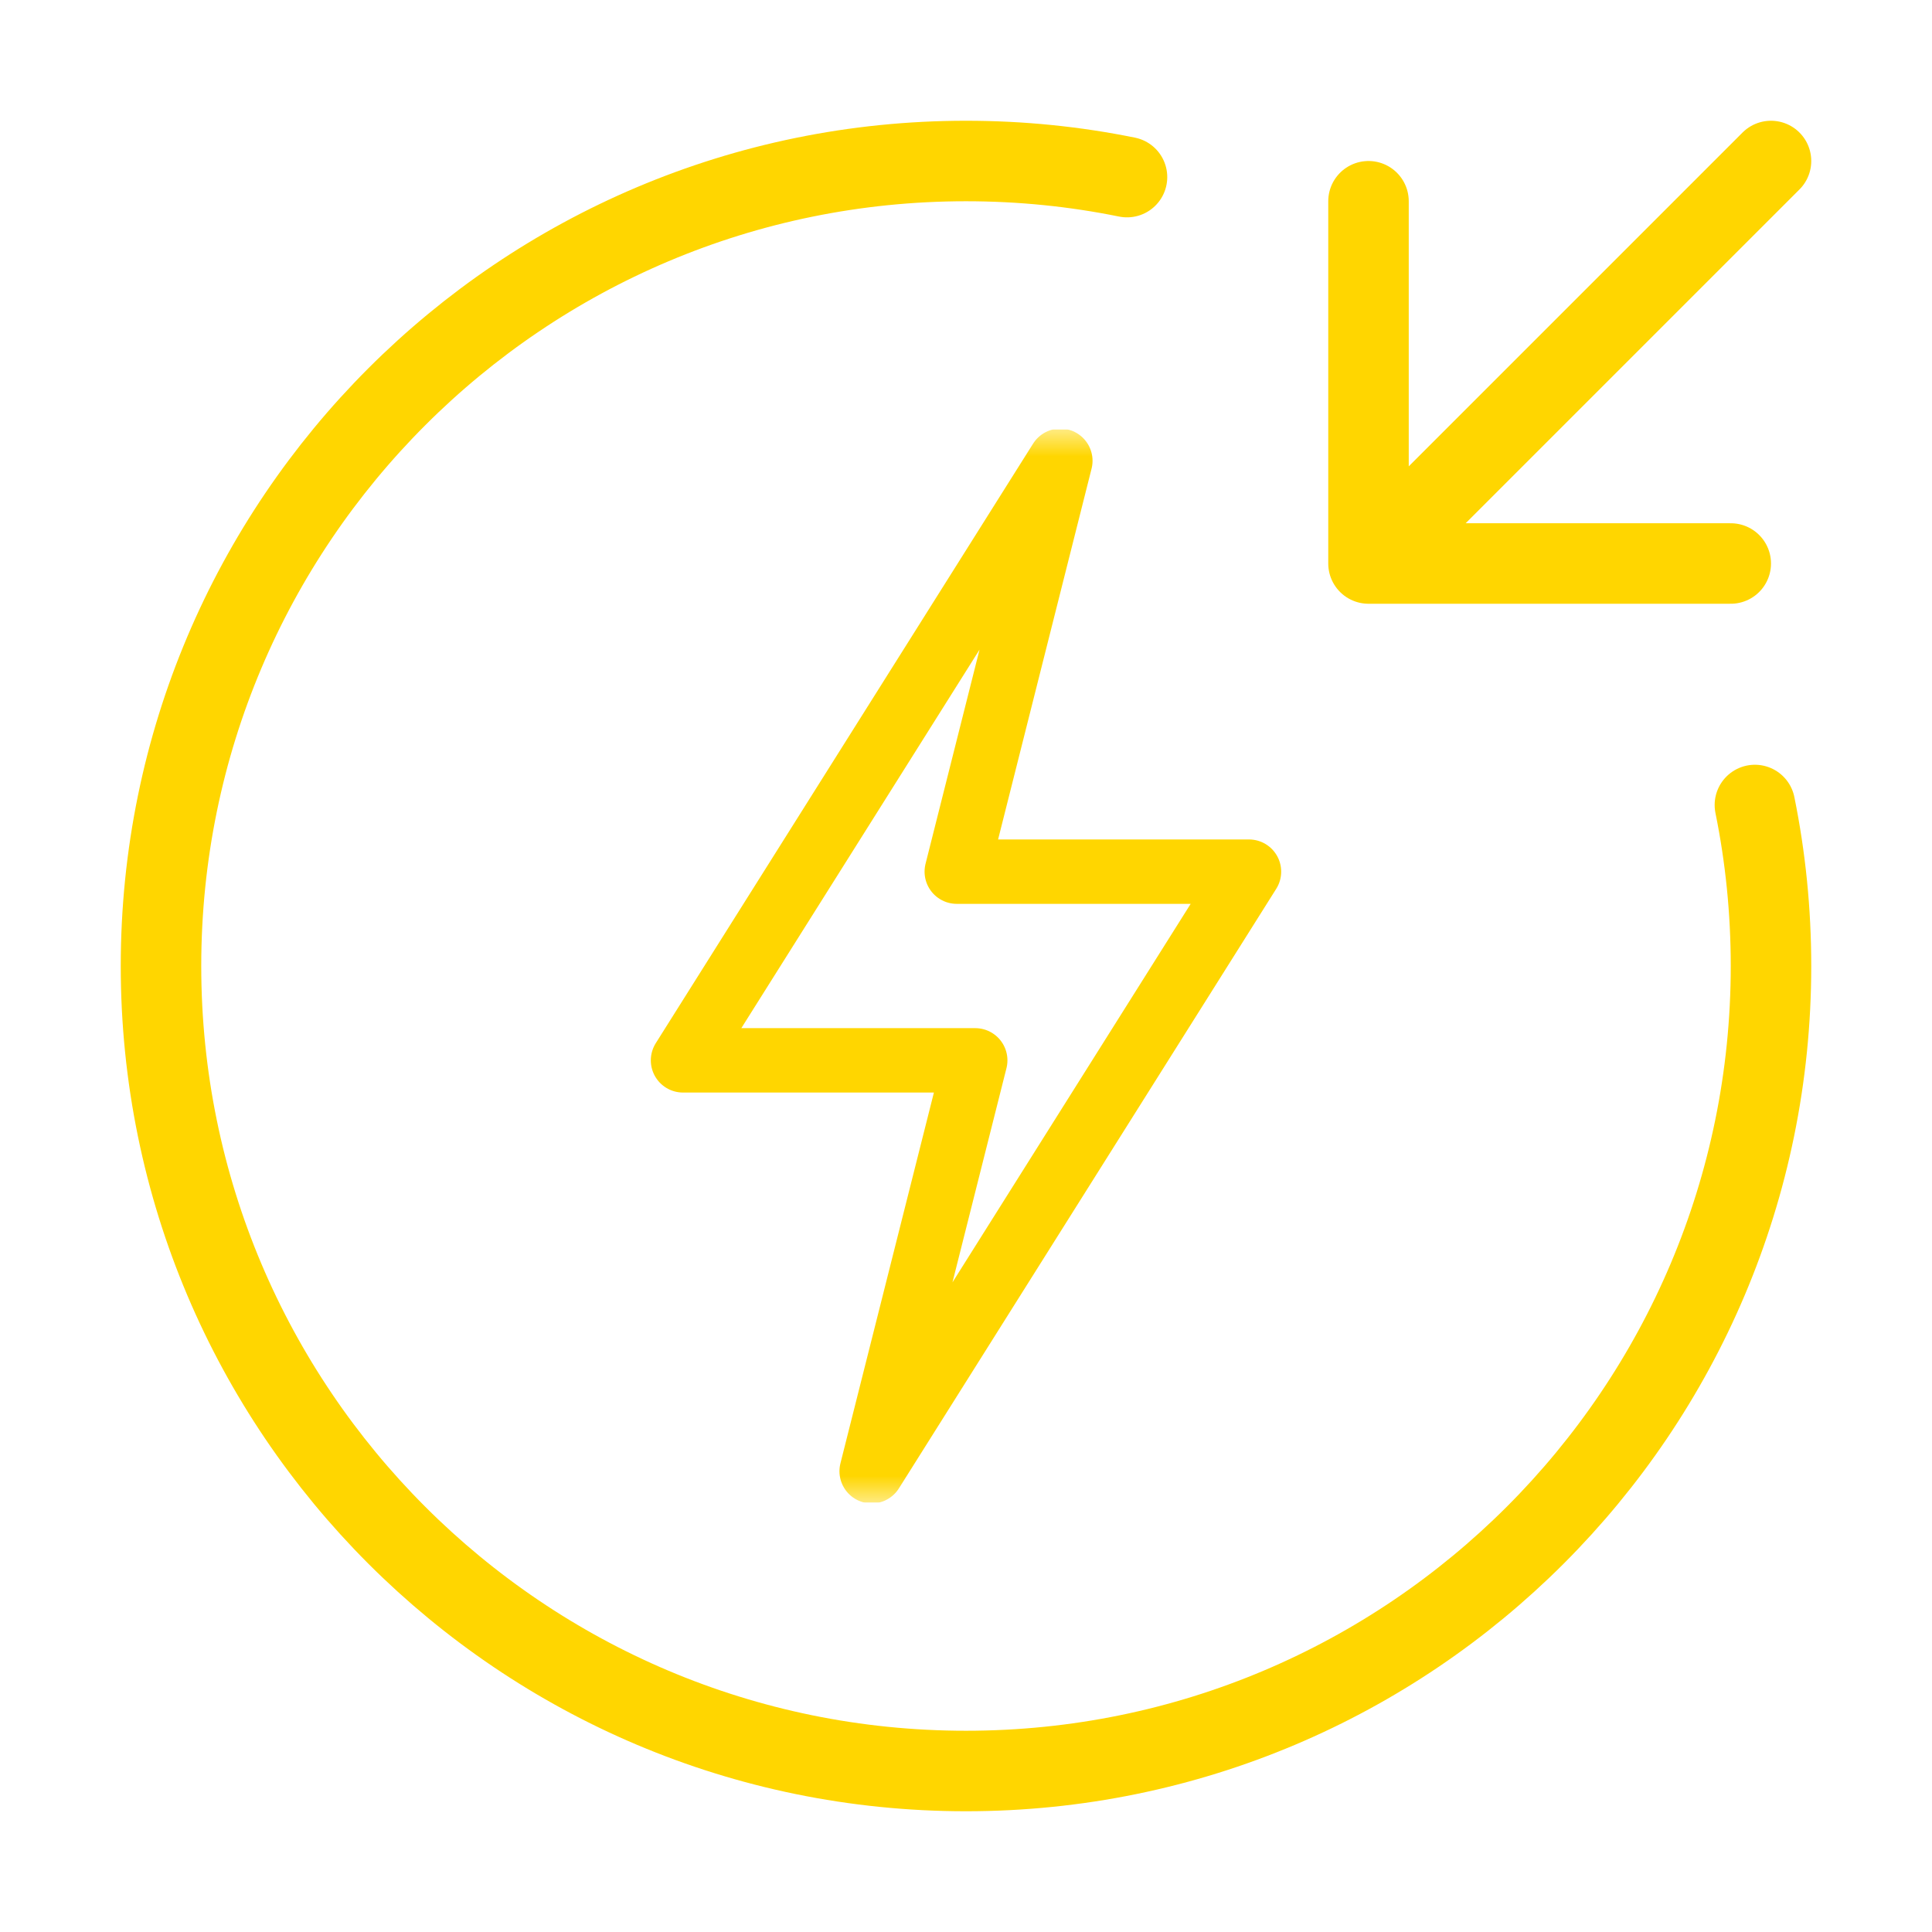 <svg width="36" height="36" viewBox="0 0 36 36" fill="none" xmlns="http://www.w3.org/2000/svg">
<path d="M21 3.3C20.031 3.103 19.027 3 18 3C9.716 3 3 9.716 3 18C3 26.284 9.716 33 18 33C26.284 33 33 26.284 33 18C33 16.973 32.897 15.969 32.7 15" stroke="#FFD600" stroke-width="1.5" stroke-linecap="round" stroke-linejoin="round"/>
<path d="M33 3L25.5 10.5M25.5 10.5H32.25M25.5 10.5V3.75" stroke="#FFD600" stroke-width="1.5" stroke-linecap="round" stroke-linejoin="round"/>
<g clip-path="url(#clip0_4872_6658)">
<mask id="mask0_4872_6658" style="mask-type:luminance" maskUnits="userSpaceOnUse" x="8" y="8" width="20" height="20">
<path d="M27.5 27.5V8.5H8.5V27.5H27.5Z" fill="white" stroke="white"/>
</mask>
<g mask="url(#mask0_4872_6658)">
<path d="M23.273 16.242H17.828L19.758 8.586L12.727 19.758H18.172L16.242 27.414L23.273 16.242Z" stroke="#FFD600" stroke-width="1.2" stroke-miterlimit="10" stroke-linecap="round" stroke-linejoin="round"/>
</g>
</g>
<defs>
<clipPath id="clip0_4872_6658">
<rect width="20" height="20" fill="white" transform="translate(8 8)"/>
</clipPath>
</defs>
</svg>
